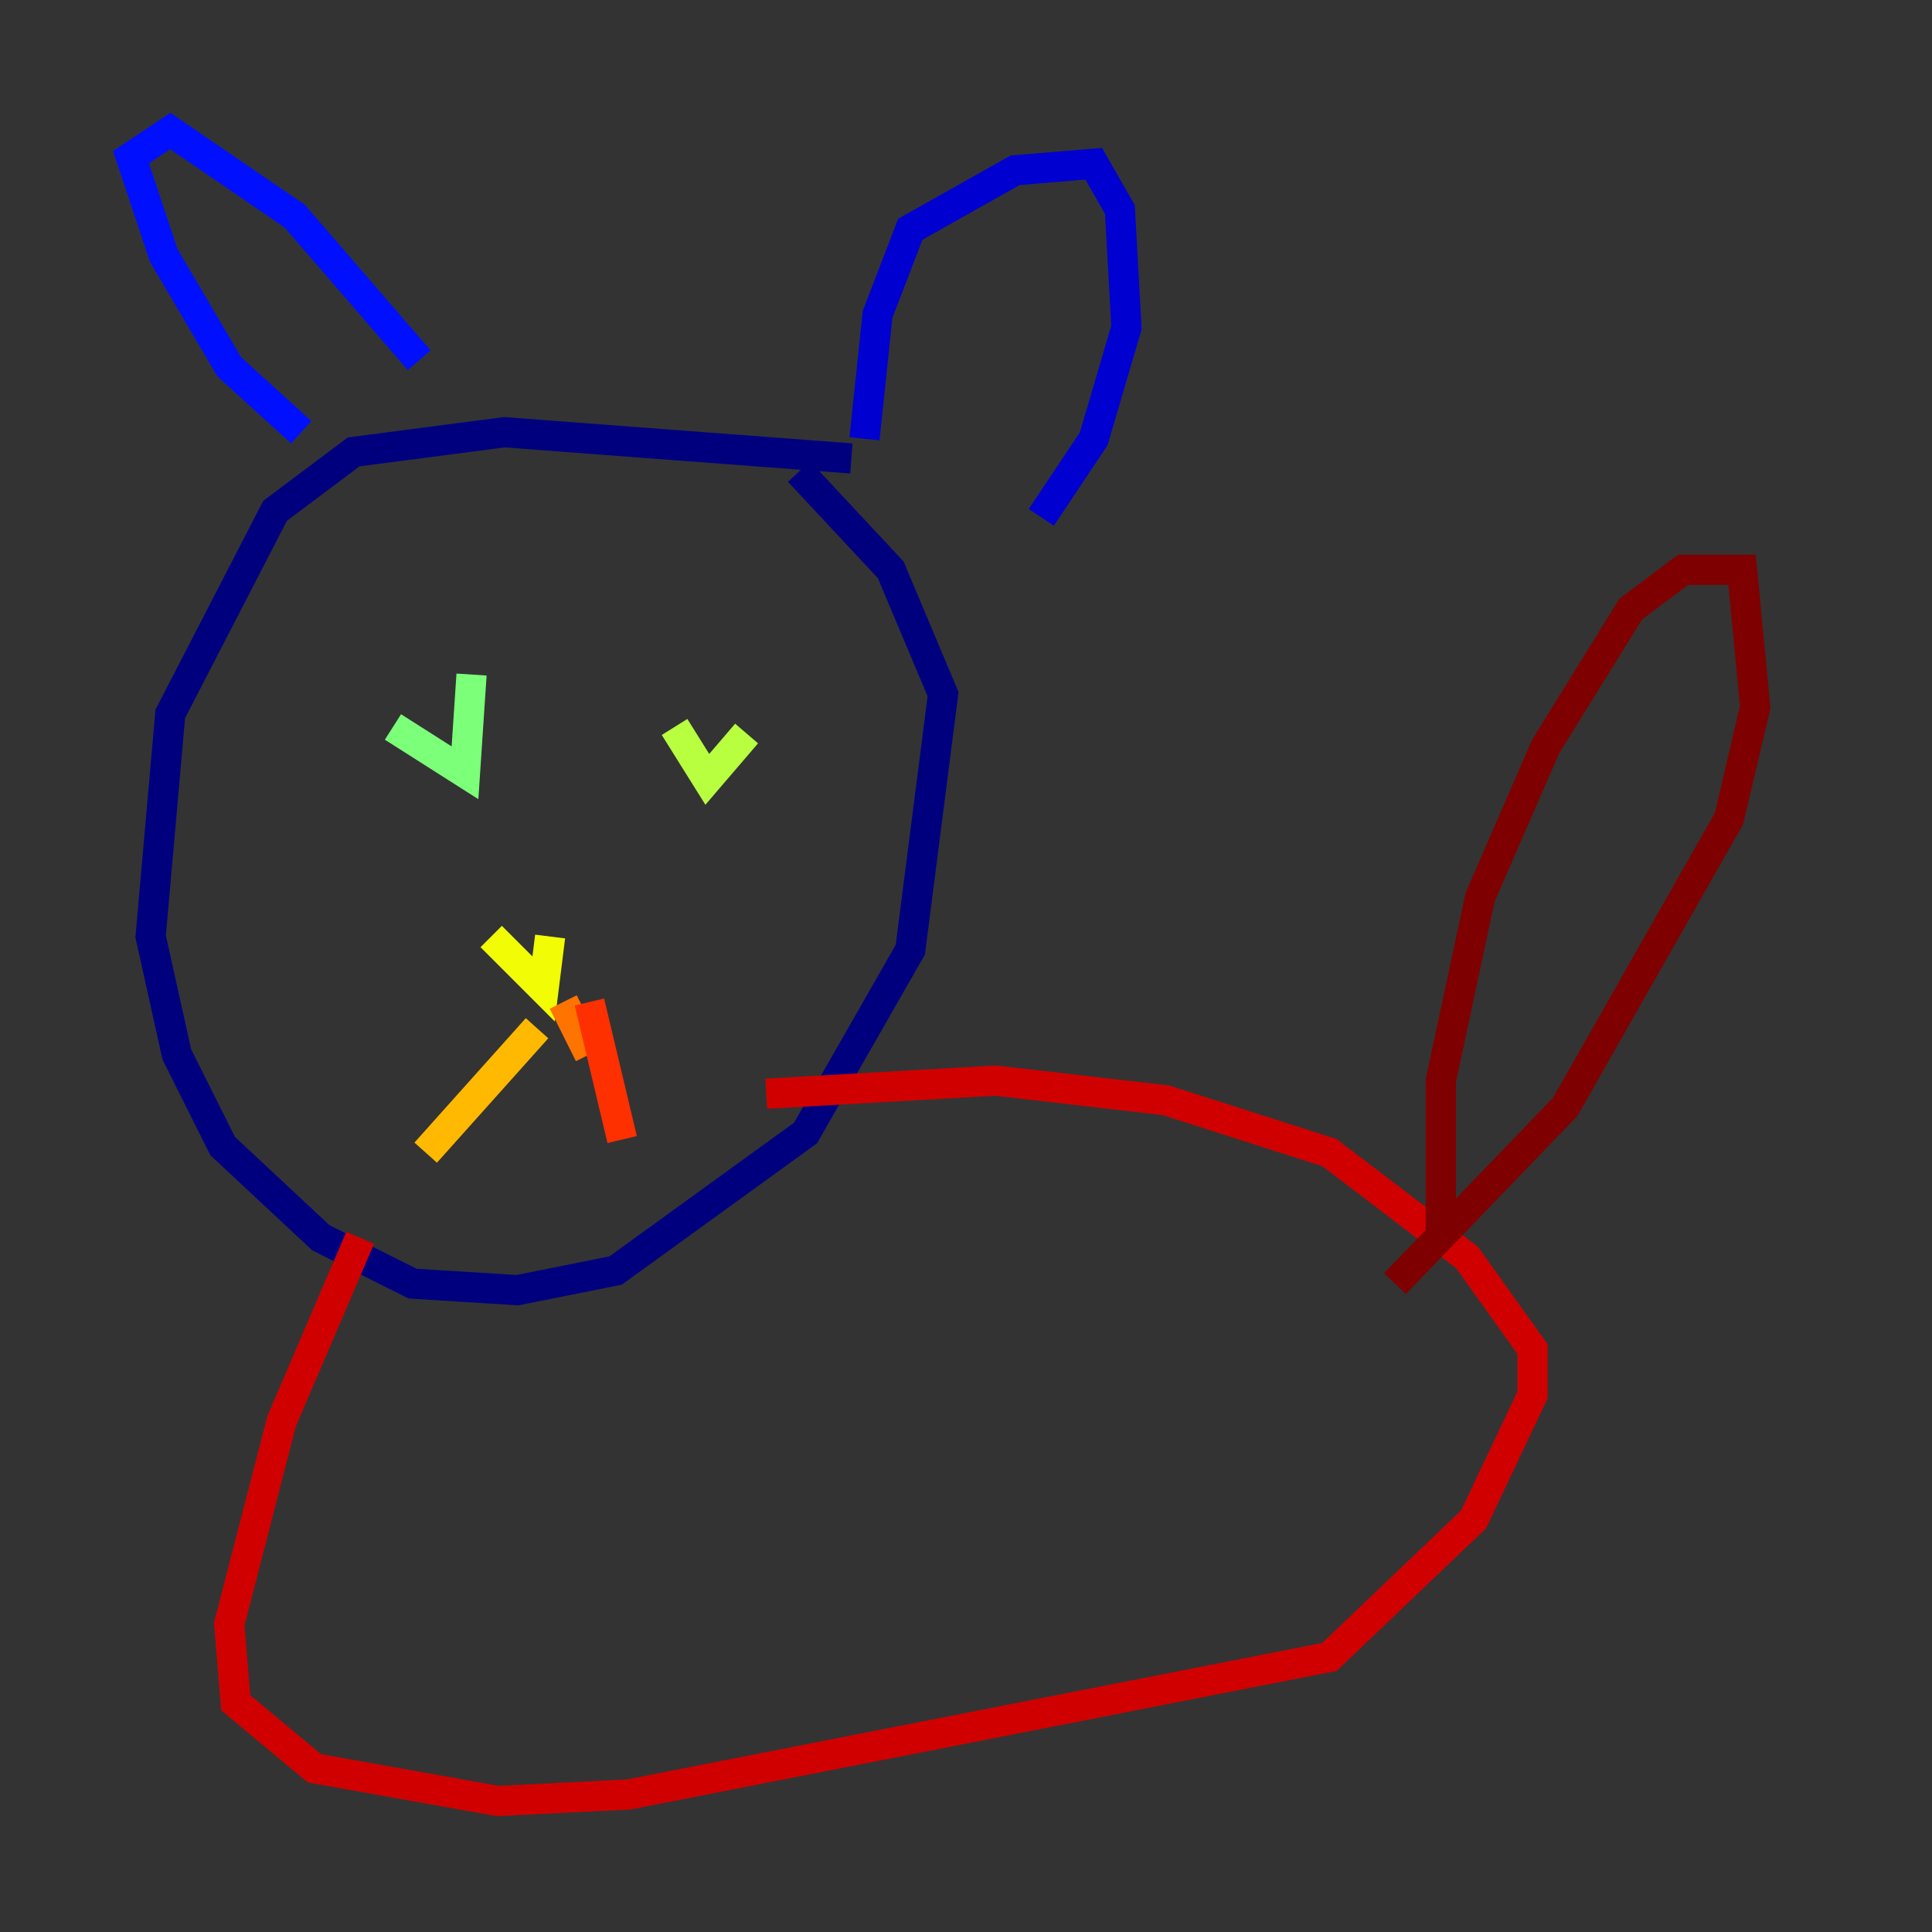 <?xml version="1.0" encoding="utf-8" ?>
<svg baseProfile="tiny" height="128" version="1.2" viewBox="0,0,128,128" width="128" xmlns="http://www.w3.org/2000/svg" xmlns:ev="http://www.w3.org/2001/xml-events" xmlns:xlink="http://www.w3.org/1999/xlink"><rect x="0" y="0" width="128" height="128" fill="#333333" stroke="none"/><defs /><polyline fill="none" points="56.407,30.373 33.41,28.637 23.43,29.939 18.224,33.844 11.281,47.295 9.98,62.047 11.715,69.858 14.752,75.932 21.261,82.007 27.336,85.044 34.278,85.478 40.786,84.176 53.37,75.064 60.312,62.915 62.481,45.993 59.01,37.749 52.936,31.241" stroke="#00007f" stroke-width="2" /><polyline fill="none" points="57.275,29.071 58.142,20.827 60.312,15.186 67.254,11.281 72.461,10.848 74.197,13.885 74.63,21.695 72.461,29.071 68.99,34.278" stroke="#0000d1" stroke-width="2" /><polyline fill="none" points="19.959,28.637 15.186,24.298 10.848,16.922 8.678,10.414 11.281,8.678 19.525,14.319 27.77,23.864" stroke="#0010ff" stroke-width="2" /><polyline fill="none" points="25.6,48.597 25.6,48.597" stroke="#0058ff" stroke-width="2" /><polyline fill="none" points="25.166,47.729 25.166,47.729" stroke="#00a4ff" stroke-width="2" /><polyline fill="none" points="31.241,49.464 31.241,49.464" stroke="#05ecf1" stroke-width="2" /><polyline fill="none" points="35.146,46.861 35.146,46.861" stroke="#3fffb7" stroke-width="2" /><polyline fill="none" points="26.034,48.163 30.807,51.2 31.241,44.691" stroke="#7cff79" stroke-width="2" /><polyline fill="none" points="44.691,48.163 46.861,51.634 49.464,48.597" stroke="#b7ff3f" stroke-width="2" /><polyline fill="none" points="32.542,62.047 36.014,65.519 36.447,62.047" stroke="#f1fc05" stroke-width="2" /><polyline fill="none" points="35.58,68.122 28.203,76.366" stroke="#ffb900" stroke-width="2" /><polyline fill="none" points="37.315,66.386 39.051,69.858" stroke="#ff7300" stroke-width="2" /><polyline fill="none" points="39.051,66.386 41.22,75.498" stroke="#ff3000" stroke-width="2" /><polyline fill="none" points="23.864,82.007 18.658,94.156 15.186,107.607 15.62,112.814 20.827,117.153 32.976,119.322 41.654,118.888 88.081,109.776 97.627,100.664 101.532,92.42 101.532,89.383 97.193,83.308 88.081,76.366 77.234,72.895 65.953,71.593 50.766,72.461" stroke="#d10000" stroke-width="2" /><polyline fill="none" points="95.458,81.573 95.458,71.593 98.061,59.444 102.4,49.464 108.041,40.352 111.512,37.749 115.417,37.749 116.285,46.861 114.549,54.237 103.702,73.329 92.42,85.044" stroke="#7f0000" stroke-width="2" /></svg>